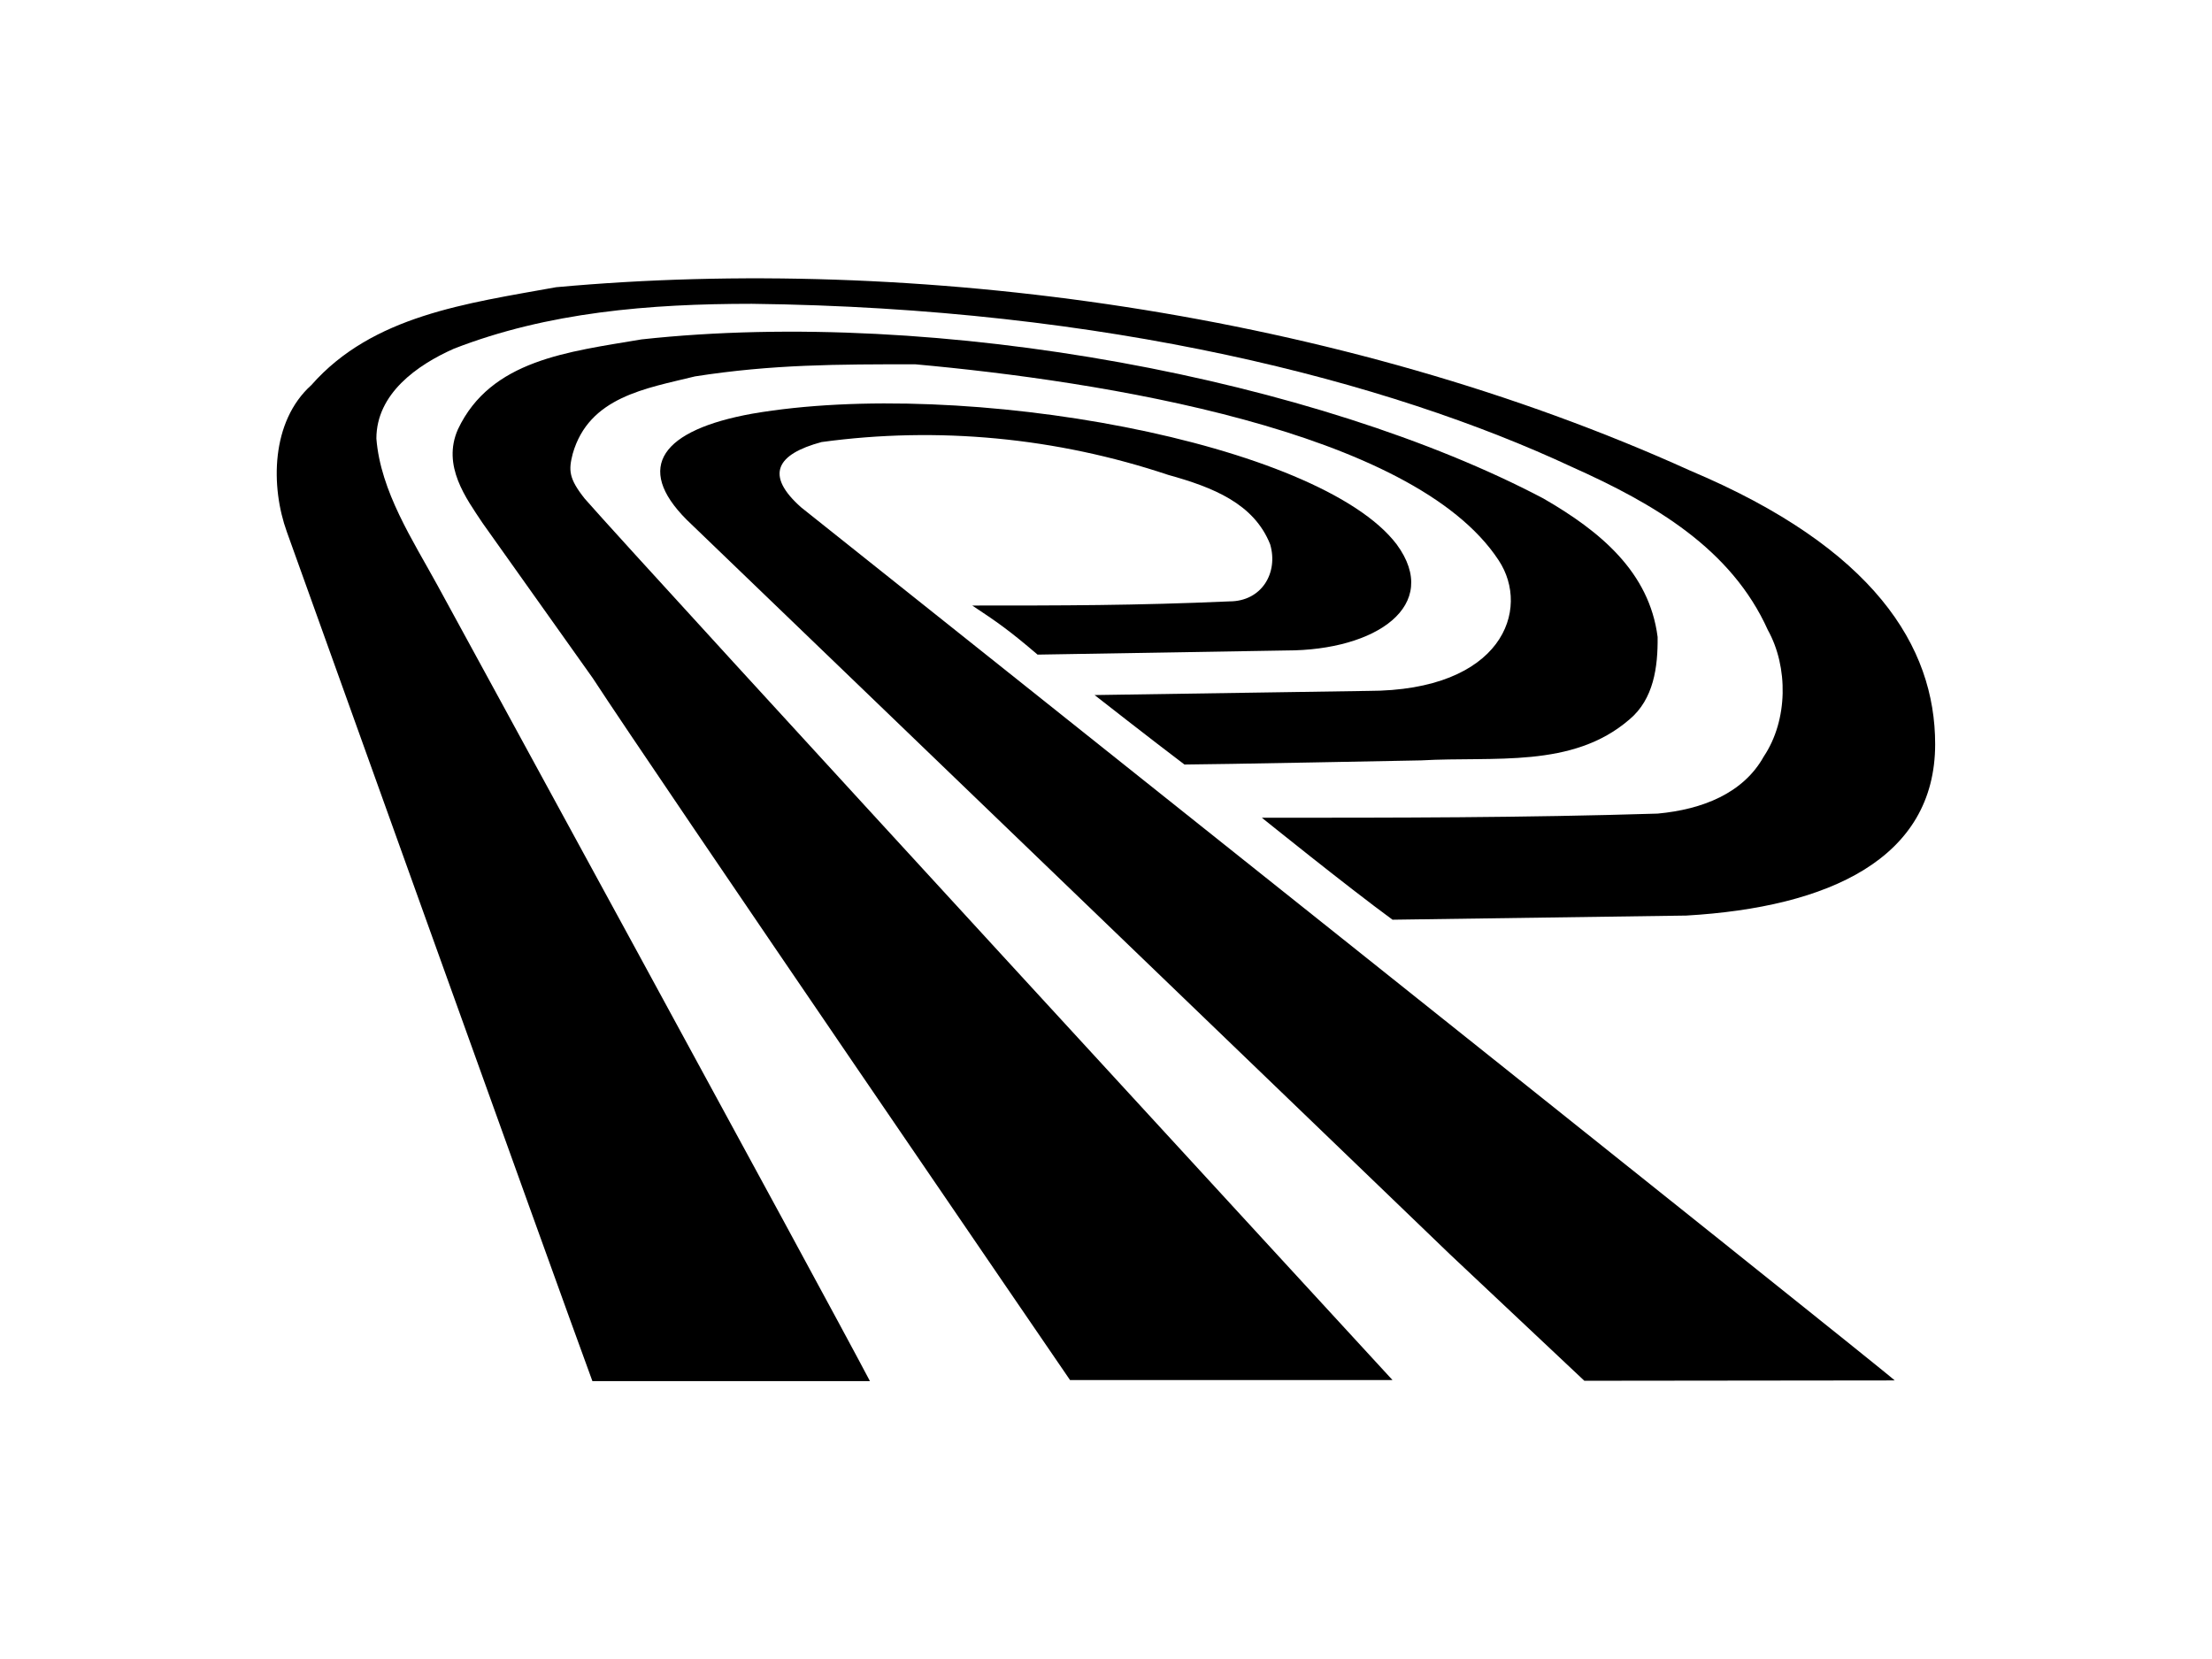 <?xml version="1.0" encoding="utf-8"?>
<!-- Generator: Adobe Illustrator 21.1.0, SVG Export Plug-In . SVG Version: 6.00 Build 0)  -->
<svg version="1.1" id="Layer_1" xmlns="http://www.w3.org/2000/svg" xmlns:xlink="http://www.w3.org/1999/xlink" x="0px" y="0px"
	 viewBox="0 0 640 480" style="enable-background:new 0 0 640 480;" xml:space="preserve">
<g>
	<path d="M559.9,215.3c0,33.1-30.7,47.2-72,49.6l-85,1.2c-13-9.5-37.8-29.5-37.8-29.5c39,0,75.5,0,114.5-1.2
		c13-1.2,24.8-5.9,30.7-16.5c7.1-10.6,7.1-26,1.2-36.6c-10.6-23.6-33-36.6-56.7-47.2c-53.1-24.8-134.6-46-237.3-47.2
		c-29.5,0-59,2.4-86.2,13c-10.6,4.7-22.4,13-22.4,26c1.2,15.3,10.6,29.5,17.7,42.5c0,0,112.1,205.4,125.1,230.2h-80.3
		C160.9,371.1,83,153.9,83,153.9c-4.7-13-4.7-31.9,7.1-42.5c17.7-20.1,44.8-23.6,70.8-28.3c103.9-9.5,226.7,7.1,328.2,53.1
		C542.2,158.6,559.9,187,559.9,215.3L559.9,215.3z"/>
	<path d="M458.4,399.5l-38.9-36.6L198.7,150.4c-15.3-15.3-7.1-26,18.9-30.7c61.4-10.6,164.1,8.3,186.5,37.8
		c13,17.7-5.9,30.7-31.9,30.7l-72,1.2c-8.3-7.1-11.8-9.5-18.9-14.2c26,0,47.2,0,74.4-1.2c9.4,0,14.2-8.3,11.8-16.5
		c-4.7-11.8-16.5-16.5-29.5-20.1c-32.3-10.8-66.6-14.1-100.3-9.5c-13,3.5-16.5,9.5-5.9,18.9c0,0,312.8,249.1,316.4,252.6
		L458.4,399.5L458.4,399.5L458.4,399.5z"/>
	<path d="M471.4,208.2c-16.5,14.2-39,10.6-60.2,11.8c0,0-61.4,1.2-68.5,1.2c-9.4-7.1-26-20.1-26-20.1l79.1-1.2
		c38.9,0,47.2-23.6,37.8-37.8c-24.8-37.8-115.7-51.9-168.8-56.7c-22.4,0-41.3,0-63.7,3.5c-14.2,3.5-30.7,5.9-35.4,22.4
		c-1.2,4.7-1.2,7.1,3.5,13c16.5,18.9,233.7,255,233.7,255h-93.3c0,0-120.4-175.9-138.1-203.1l-31.9-44.9
		c-4.7-7.1-11.8-16.5-7.1-27.1c9.5-20.1,31.9-22.4,53.1-26c86.2-9.4,196,11.8,260.9,46c16.5,9.5,30.7,21.3,33.1,40.1
		C479.7,192.9,478.5,202.3,471.4,208.2z"/>
</g>
</svg>
